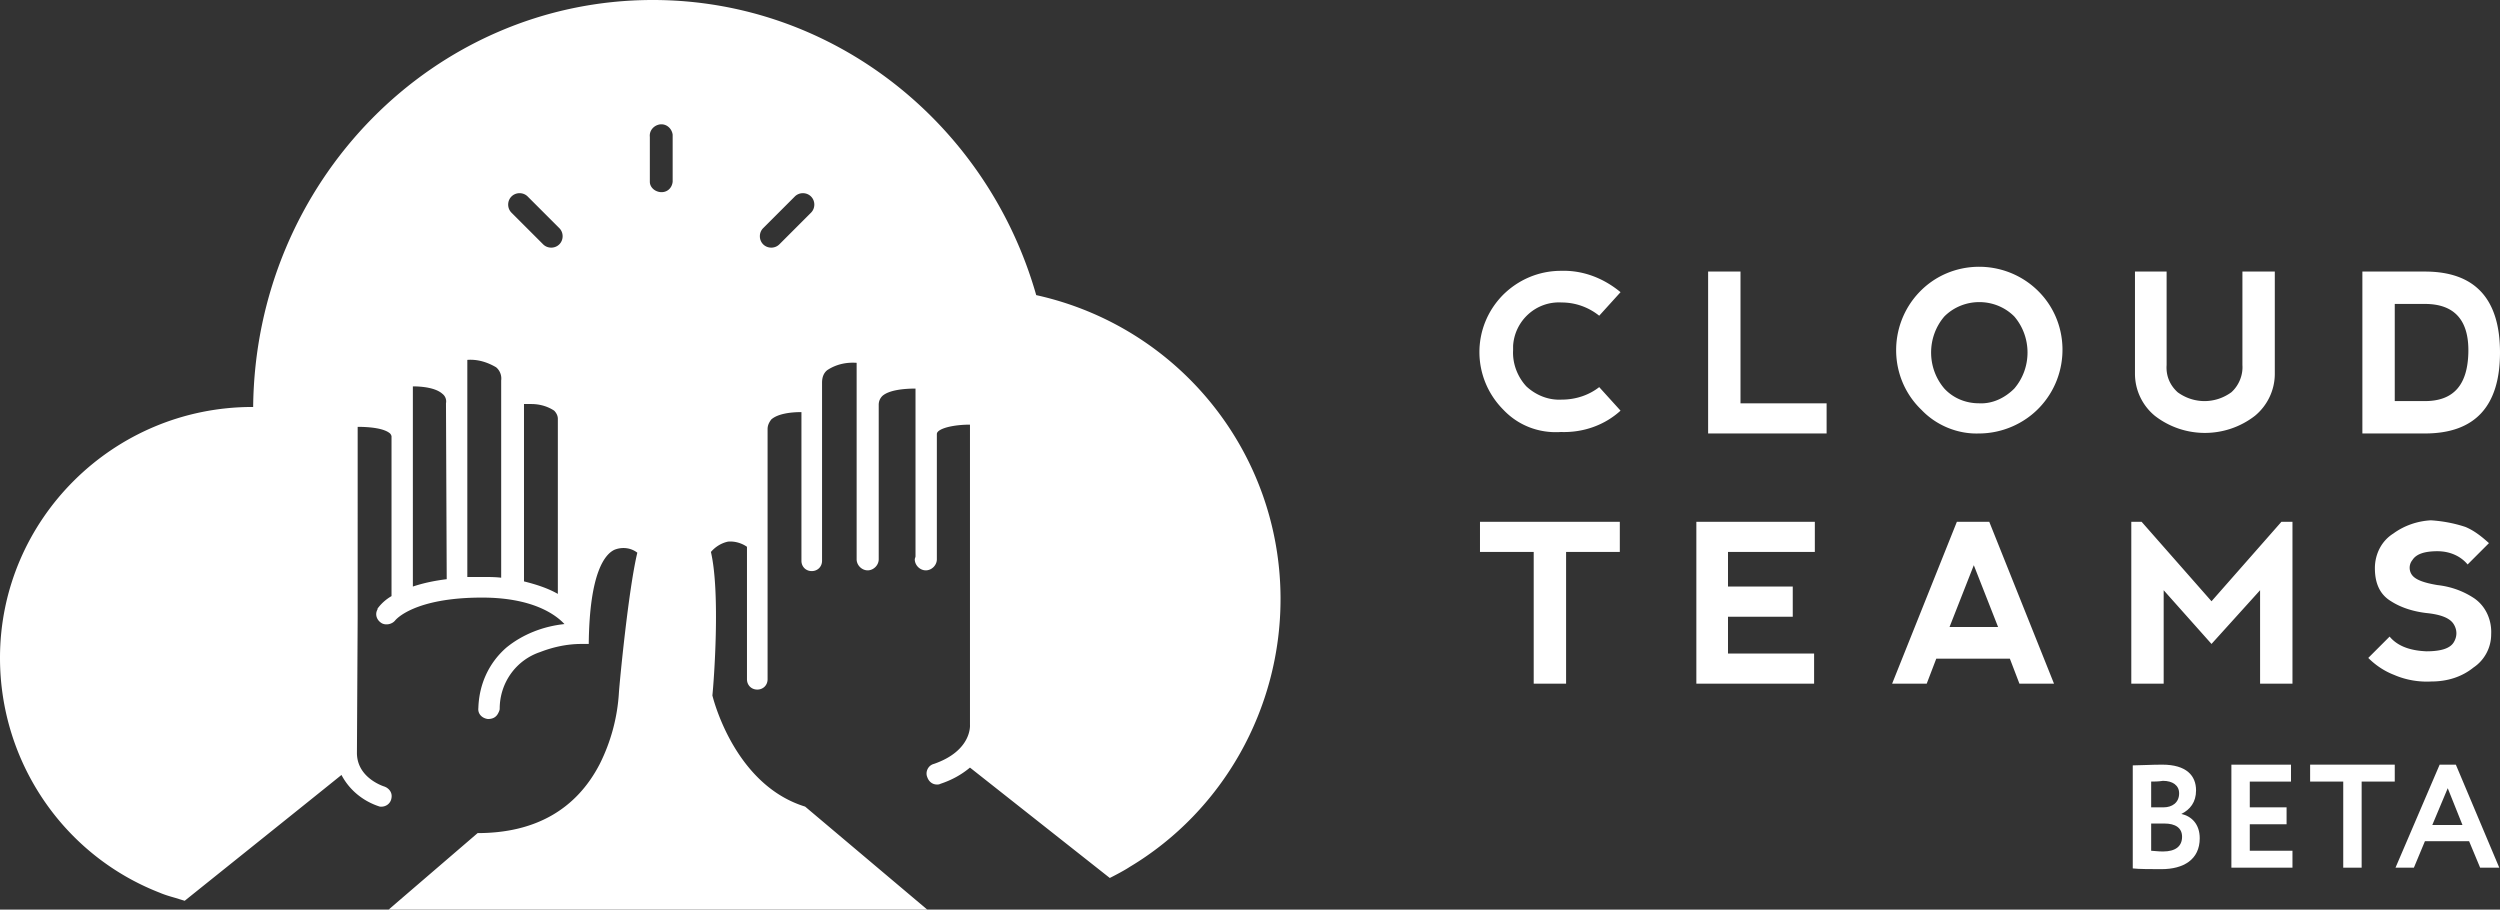 <svg id="Layer_1" xmlns="http://www.w3.org/2000/svg" viewBox="0 0 339.7 123.6"><rect x="0" y="0" width="339.7" height="123.6" fill="#333333" stroke="none"/><style>.st0{enable-background:new}.st1{fill:#fff}</style><title>logos cloud teams</title><g id="background"><g class="st0"><path class="st1" d="M289.8 104c.8 0 2.6-.1 4-.1 3.3 0 4.6 1.5 4.6 3.5 0 1.6-.8 2.6-2 3.2 1.4.3 2.5 1.4 2.5 3.3 0 2.9-2.2 4.2-5.2 4.2-1.3 0-3.1 0-3.9-.1v-14zm2.5 2.2v3.5h1.7c1.1 0 2.1-.6 2.1-1.9 0-1.1-.9-1.7-2.2-1.7-.6.1-1.2.1-1.6.1zm0 5.7v3.7c.3 0 .9.1 1.6.1 1.7 0 2.6-.7 2.6-2 0-1.2-.9-1.8-2.4-1.8h-1.8zm10.9-8h8.1v2.3h-5.6v3.5h5v2.3h-5v3.6h5.8v2.3h-8.3v-14z"/></g><g class="st0"><path class="st1" d="M313.9 103.9h11.5v2.3h-4.5v11.7h-2.5v-11.7h-4.5v-2.3z"/></g><g class="st0"><path class="st1" d="M331.5 103.9h2.2l5.9 14H337l-1.5-3.6h-6l-1.5 3.6h-2.5l6-14zm-1 8.2h4.1l-2-5-2.1 5z"/></g></g><path class="st1" d="M204.3 55.7c-4.3-4.3-4.4-11.2-.1-15.6 2.1-2.1 4.9-3.3 7.9-3.3 3-.1 5.8 1 8.1 2.9l-2.9 3.2c-1.5-1.2-3.3-1.8-5.1-1.8-3.5-.2-6.4 2.5-6.6 5.9v.6c-.1 1.8.6 3.6 1.8 4.9 1.3 1.2 3 1.9 4.8 1.8 1.9 0 3.7-.6 5.1-1.7l2.9 3.2c-2.2 2-5.1 3-8.1 2.9-3 .2-5.8-.9-7.8-3zm32.2-18.8v17.9h11.7v4.1h-16.1v-22h4.4zm24.6 18.8c-4.5-4.3-4.6-11.5-.3-16s11.5-4.6 16-.3 4.6 11.5.3 16c-2.1 2.2-5.1 3.5-8.2 3.5-2.9.1-5.8-1.1-7.8-3.2zm7.8-.9c1.8.1 3.5-.7 4.8-2 2.4-2.8 2.4-7 0-9.8-2.6-2.6-6.9-2.6-9.5 0-2.4 2.8-2.4 7 0 9.8 1.2 1.3 2.9 2 4.7 2zm25.5-17.9v12.7c-.1 1.4.4 2.7 1.5 3.7 2.2 1.6 5.1 1.6 7.3 0 1-.9 1.6-2.3 1.5-3.7V36.9h4.4v13.9c0 2.2-1 4.3-2.7 5.7-4 3.1-9.6 3.1-13.6 0a7.41 7.41 0 0 1-2.7-5.7V36.9h4.3zm26.6 22v-22h8.5c6.8 0 10.2 3.7 10.2 11s-3.4 11-10.2 11H321zm8.5-4.4c3.9 0 5.8-2.2 5.9-6.6s-1.9-6.6-5.9-6.6h-4.1v13.2h4.1zM220.1 70.9V75h-7.3v17.9h-4.4V75h-7.3v-4.1h19zm10.4 22v-22h16.1V75h-11.8v4.7h8.8v4.1h-8.8v5h11.7v4.1h-16zm26.6 0l8.8-22h4.4l8.8 22h-4.7l-1.3-3.4h-10l-1.3 3.4h-4.7zm11.1-16.1l-3.3 8.4h6.6l-3.3-8.4zm21.4 16.1v-22h1.4l9.5 10.8 9.5-10.8h1.5v22h-4.4V80.2l-6.6 7.3-6.5-7.3v12.7h-4.4zM335 71.6c1.2.5 2.2 1.3 3.2 2.2l-2.9 2.9c-1-1.2-2.5-1.8-4.1-1.8-1.8 0-2.9.4-3.4 1.2-.5.6-.5 1.5 0 2.1.5.6 1.6 1 3.4 1.3 1.8.2 3.5.8 5 1.8 1.6 1.1 2.4 3 2.3 4.9 0 1.8-.9 3.5-2.4 4.5-1.6 1.3-3.6 1.9-5.7 1.9-1.7.1-3.5-.2-5.1-.9-1.3-.5-2.5-1.3-3.5-2.3l2.9-2.9c1 1.2 2.6 1.9 5 2 2 0 3.2-.4 3.7-1.2.5-.8.5-1.7 0-2.5s-1.7-1.3-3.7-1.5c-1.7-.2-3.4-.7-4.8-1.6-1.5-.9-2.2-2.4-2.2-4.5 0-1.9.9-3.7 2.5-4.7 1.5-1.1 3.3-1.7 5.1-1.8 1.6.1 3.2.4 4.7.9zm-161 9.8c0-19.9-13.8-37-33.2-41.3C134.2 16.9 113.3 0 88.7 0c-29.8 0-54 24.7-54.3 55.3h-.1C15.4 55.3 0 70.6 0 89.4c0 14.1 8.6 26.8 21.7 31.9.7.3 1.4.5 2.1.7l1.3.4c.1-.1 16.1-12.9 21.3-17.1 1.1 2.1 3 3.6 5.2 4.3.8.1 1.5-.4 1.6-1.2.1-.6-.2-1.1-.7-1.4l-.2-.1s-3.8-1.1-3.8-4.6l.1-18.5V58c1.7 0 3.6.2 4.4.9.1.1.2.3.2.4V81c-.7.4-1.4 1-1.9 1.7v.1c-.4.7-.1 1.5.6 1.9.6.3 1.4.1 1.8-.4 0 0 2.4-3.1 11.8-3.1 6.7 0 9.9 2.2 11.2 3.6-2.9.3-5.7 1.4-7.9 3.2-2.4 2.1-3.7 5-3.8 8.2-.1.8.5 1.4 1.3 1.5.6 0 1.1-.2 1.4-.8.1-.2.2-.4.2-.6 0-3.5 2.2-6.6 5.5-7.7 1.8-.7 3.7-1.1 5.6-1.1h1c.1-9.7 2.2-12.2 3.5-12.8 1-.4 2.2-.3 3.1.4-1.2 5-2.4 17.5-2.5 19-.2 3.4-1.1 6.7-2.6 9.7-3.2 6.2-8.8 9.4-16.6 9.4l-12.1 10.4H126l-16.6-14c-9.1-2.8-12.2-13.5-12.6-15.1.2-1.9 1.1-13.9-.2-19.5.6-.7 1.4-1.2 2.3-1.4.9-.1 1.9.2 2.6.7v18c0 .8.6 1.4 1.4 1.4s1.4-.6 1.4-1.4v-34c0-.5.2-.9.5-1.3.9-.8 2.7-1 4-1h.1v20.2c0 .8.6 1.4 1.4 1.4.8 0 1.4-.6 1.4-1.4V52c0-.7.2-1.3.7-1.7 1.2-.8 2.6-1.1 4-1V76c0 .8.7 1.5 1.5 1.5s1.5-.7 1.5-1.5V55c0-.5.2-.9.5-1.2.9-.8 2.9-1 4.5-1v22.8c0 .1-.1.3-.1.4 0 .8.7 1.5 1.5 1.5s1.5-.7 1.5-1.5V59c0-.2.1-.3.2-.4.7-.6 2.6-.9 4.3-.9v40.8s.3 3.5-4.9 5.3c-.8.2-1.2 1.1-.9 1.8.2.6.7 1 1.3 1 .2 0 .3 0 .5-.1 1.5-.5 2.8-1.2 4-2.2l19 15s1.8-.9 2.7-1.5c12.7-7.6 20.5-21.5 20.5-36.4zM60.7 78.7c-1.6.2-3.1.5-4.6 1V52.5c1.3 0 3.1.2 4 1 .4.3.6.8.5 1.3l.1 23.9zm7.4-.2c-.8-.1-1.7-.1-2.7-.1h-1.9V48.9c1.4-.1 2.7.3 3.9 1 .5.4.8 1.1.7 1.8v26.8zm7.7 2.2c-1.4-.8-3-1.3-4.6-1.7V54.9h1c1.1 0 2.2.3 3.1.9.3.3.5.7.5 1.1v23.8zm.2-47.5c-.6.6-1.6.6-2.2 0l-4.3-4.3c-.6-.6-.6-1.6 0-2.2.6-.6 1.6-.6 2.2 0L76 31c.6.6.6 1.6 0 2.2zm15.4-8.5c-.1.9-.8 1.5-1.7 1.4-.8-.1-1.4-.7-1.4-1.4v-6.1c-.1-.9.6-1.6 1.4-1.7.9-.1 1.6.6 1.7 1.4v6.4zm18.8 4.2l-4.3 4.3c-.6.6-1.6.6-2.2 0-.6-.6-.6-1.6 0-2.2l4.3-4.3c.6-.6 1.6-.6 2.2 0 .6.6.6 1.6 0 2.2z" id="logo"/></svg>